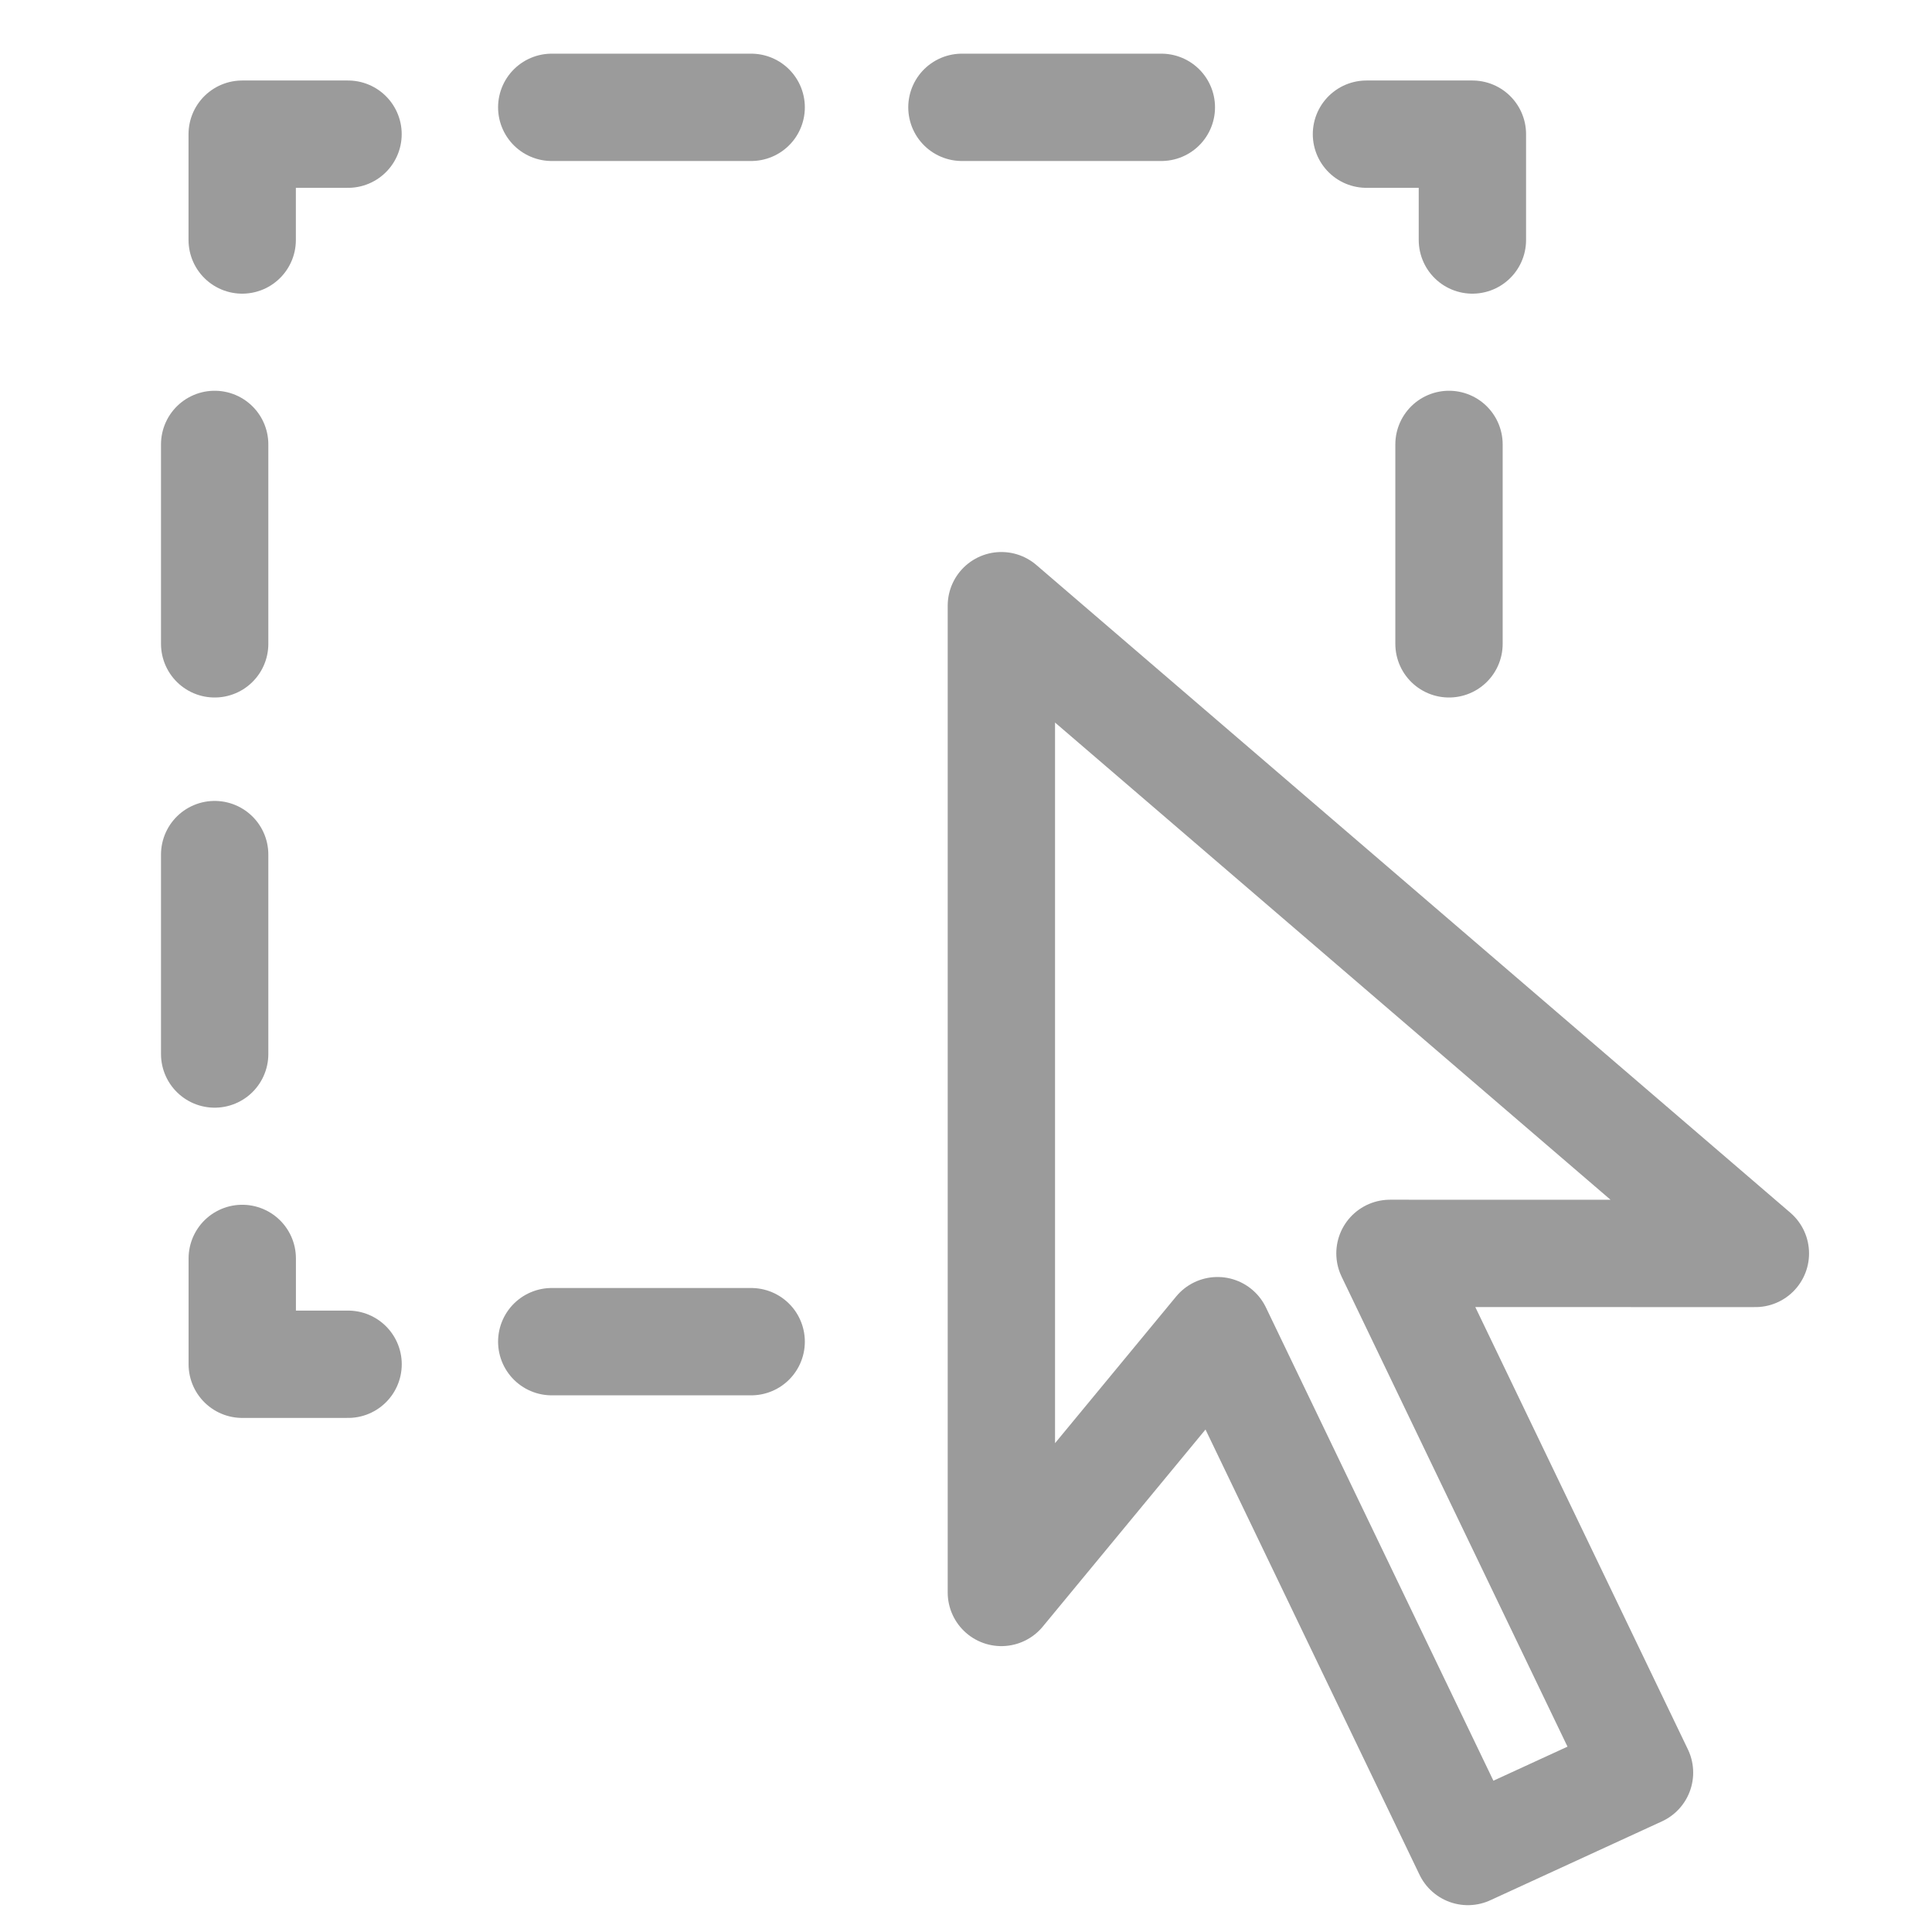 <?xml version="1.0" encoding="UTF-8" standalone="no"?>
<svg width="36px" height="36px" viewBox="0 0 36 36" version="1.1" xmlns="http://www.w3.org/2000/svg" xmlns:xlink="http://www.w3.org/1999/xlink">
    <!-- Generator: sketchtool 40.1 (33804) - http://www.bohemiancoding.com/sketch -->
    <title>tool_select</title>
    <desc>Created with sketchtool.</desc>
    <defs></defs>
    <g id="Page-1" stroke="none" stroke-width="1" fill="none" fill-rule="evenodd" stroke-linecap="round" stroke-linejoin="round">
        <g id="tool_select" stroke="#9B9B9B" stroke-width="2">
            <polygon id="Stroke-1" points="32.709 23.356 18.659 11.286 18.659 29.673 22.687 24.795 27.352 34.5 30.55 33.03 25.9 23.355"></polygon>
            <polyline id="Stroke-3" points="4.513 4.472 4.513 2.5 6.485 2.5"></polyline>
            <polyline id="Stroke-5" points="25.462 2.5 27.436 2.5 27.436 4.472"></polyline>
            <polyline id="Stroke-7" points="6.486 25.421 4.514 25.421 4.514 23.449"></polyline>
            <path d="M10.281,2 L13.997,2" id="Stroke-9" stroke-dasharray="3.848,3.848"></path>
            <path d="M17.924,2 L21.64,2" id="Stroke-11" stroke-dasharray="3.848,3.848"></path>
            <path d="M10.281,25 L13.997,25" id="Stroke-14" stroke-dasharray="3.848,3.848"></path>
            <path d="M4,19.64 L4,15.924" id="Stroke-15" stroke-dasharray="3.848,3.848"></path>
            <path d="M4,11.997 L4,8.281" id="Stroke-17" stroke-dasharray="3.848,3.848"></path>
            <path d="M27,11.997 L27,8.281" id="Stroke-20" stroke-dasharray="3.848,3.848"></path>
        </g>
    </g>
</svg>